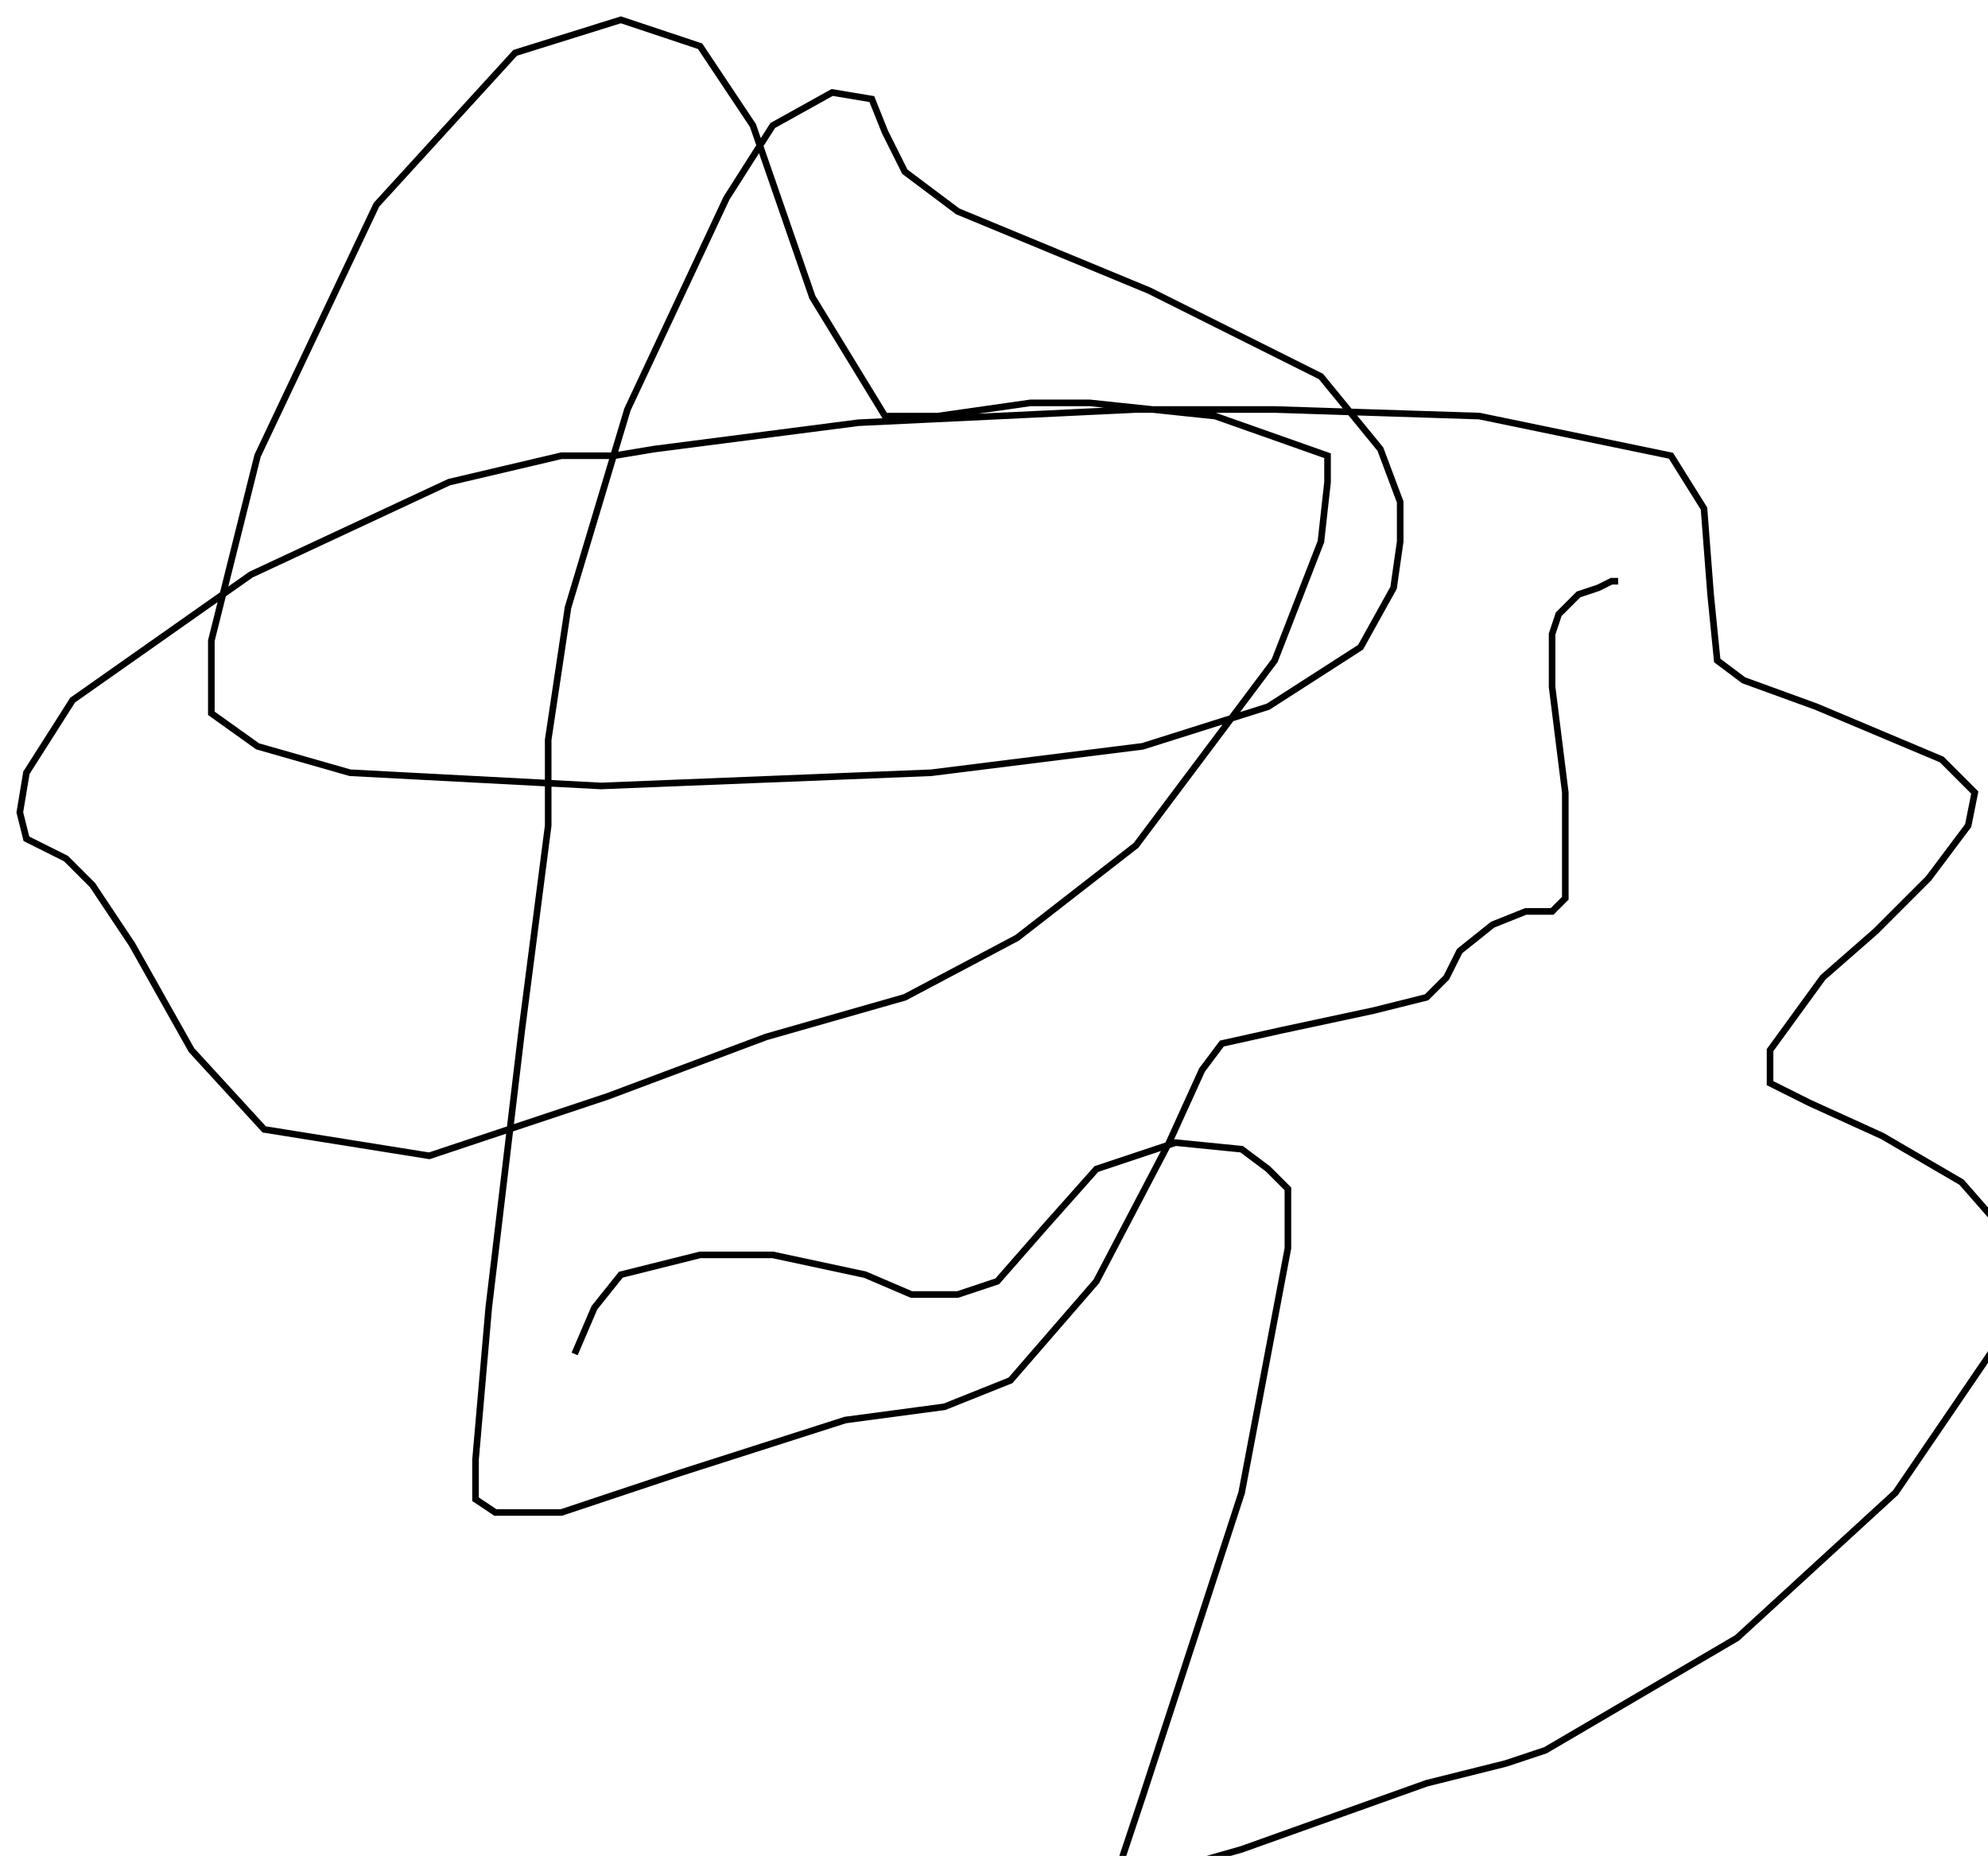<?xml version="1.0" encoding="utf-8" ?>
<svg baseProfile="tiny" height="281" version="1.2" viewBox="-3 -3 301 281" width="301" xmlns="http://www.w3.org/2000/svg" xmlns:ev="http://www.w3.org/2001/xml-events" xmlns:xlink="http://www.w3.org/1999/xlink"><defs /><path d="M84 202 L87 195 L91 190 L103 187 L114 187 L128 190 L135 193 L142 193 L148 191 L155 183 L163 174 L175 170 L185 171 L189 174 L192 177 L192 186 L185 223 L170 269 L167 278 L167 281 L171 281 L185 277 L199 272 L213 267 L225 264 L231 262 L260 245 L284 223 L299 201 L301 184 L294 176 L282 169 L271 164 L265 161 L265 156 L273 145 L281 138 L289 130 L295 122 L296 117 L291 112 L272 104 L261 100 L257 97 L256 87 L255 74 L250 66 L221 60 L190 59 L187 59 L169 59 L127 61 L96 65 L90 66 L89 66 L82 66 L65 70 L35 84 L8 103 L1 114 L0 120 L1 124 L7 127 L11 131 L17 140 L26 156 L37 168 L62 172 L89 163 L113 154 L134 148 L151 139 L169 125 L190 97 L197 79 L198 70 L198 66 L181 60 L162 58 L153 58 L146 59 L139 60 L131 60 L120 42 L111 16 L103 4 L91 0 L75 5 L54 28 L36 66 L29 94 L29 105 L36 110 L50 114 L88 116 L138 114 L170 110 L189 104 L203 95 L208 86 L209 79 L209 76 L209 73 L206 65 L197 54 L171 41 L142 29 L134 23 L131 17 L129 12 L123 11 L114 16 L107 27 L92 59 L83 89 L80 109 L80 117 L80 122 L76 153 L71 195 L69 218 L69 224 L72 226 L82 226 L100 220 L125 212 L140 210 L150 206 L163 191 L174 170 L179 159 L182 155 L191 153 L205 150 L213 148 L216 145 L218 141 L223 137 L228 135 L232 135 L234 133 L234 129 L234 117 L232 101 L232 93 L233 90 L236 87 L239 86 L241 85 L242 85 " fill="none" stroke="black" /></svg>
